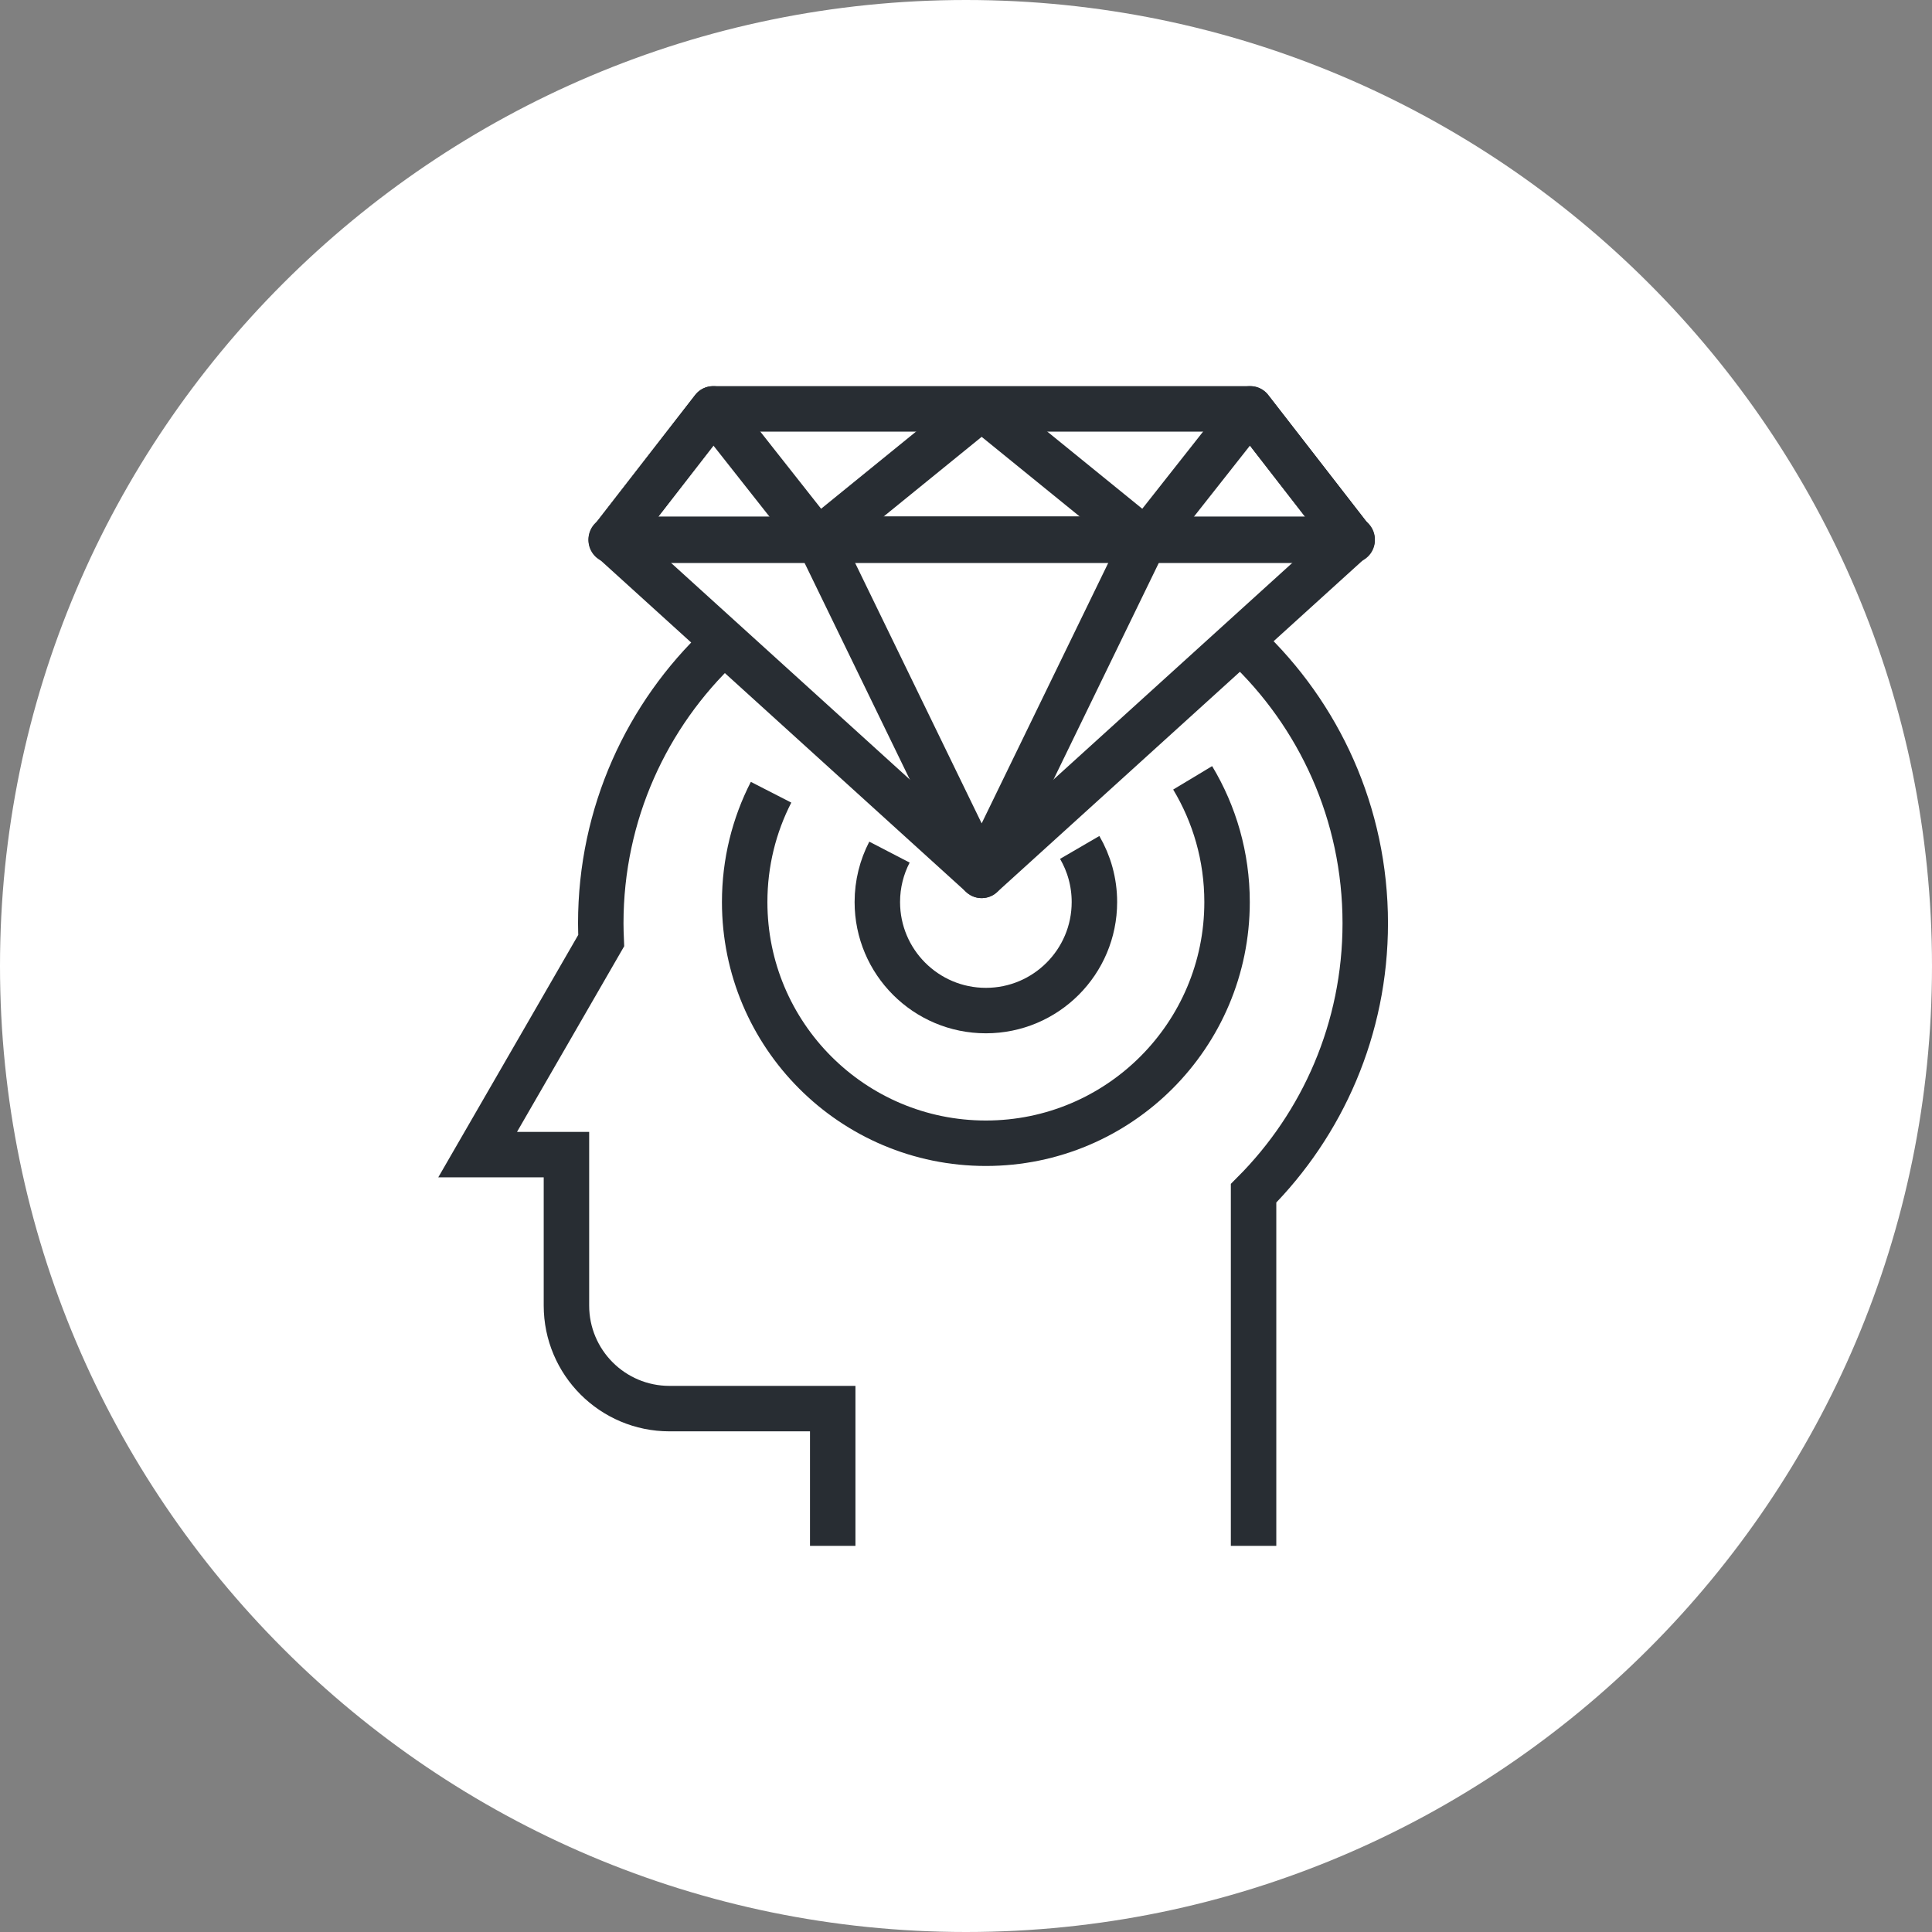 <?xml version="1.0" encoding="utf-8"?>
<!-- Generator: Adobe Illustrator 16.0.0, SVG Export Plug-In . SVG Version: 6.00 Build 0)  -->
<!DOCTYPE svg PUBLIC "-//W3C//DTD SVG 1.1//EN" "http://www.w3.org/Graphics/SVG/1.1/DTD/svg11.dtd">
<svg version="1.1" xmlns="http://www.w3.org/2000/svg" xmlns:xlink="http://www.w3.org/1999/xlink" x="0px" y="0px" width="170px"
	 height="170px" viewBox="0 0 170 170" enable-background="new 0 0 170 170" xml:space="preserve">
<rect x="0" y="0" width="170" height="170" fill="#808080" stroke="none"/>
<g id="Background">
</g>
<g id="Circle">
	<g>
		<path fill="#FFFFFF" d="M85,170c-46.869,0-85-38.131-85-85S38.131,0,85,0s85,38.131,85,85S131.869,170,85,170z"/>
	</g>
</g>
<g id="TEXT">
</g>
<g id="Icons">
	<g>
		<g>
			<path fill="none" stroke="#282D33" stroke-width="4" d="M63.426,56.769c-6.504,6.133-10.563,14.829-10.563,24.472
				c0,0.51,0.018,1.016,0.039,1.521l-4.695,8.137l-6.179,10.698h7.814v13.278c0,5.01,4.058,9.071,9.068,9.071h14.363v12.077"/>
			<path fill="none" stroke="#282D33" stroke-width="4" d="M110.304,136.023v-31.025c6.075-6.088,9.827-14.485,9.827-23.758
				c0-9.652-4.067-18.357-10.582-24.492"/>
		</g>
		<path fill="none" stroke="#282D33" stroke-width="4" stroke-linejoin="bevel" d="M104.944,68.443
			c1.921,3.192,3.027,6.932,3.027,10.93c0,11.721-9.502,21.223-21.223,21.223c-11.722,0-21.223-9.502-21.223-21.223
			c0-3.48,0.837-6.765,2.322-9.663"/>
		<path fill="none" stroke="#282D33" stroke-width="4" stroke-linejoin="bevel" d="M95.005,74.567
			c0.822,1.412,1.294,3.053,1.294,4.805c0,5.274-4.275,9.55-9.55,9.55s-9.551-4.275-9.551-9.55c0-1.584,0.386-3.077,1.068-4.392"/>
		<g>
			<g>
				<polygon fill="none" stroke="#282D33" stroke-width="4" stroke-linejoin="round" stroke-miterlimit="10" points="86.378,77.026 
					53.781,47.453 86.378,47.453 118.977,47.453 				"/>
				<polygon fill="none" stroke="#282D33" stroke-width="4" stroke-linejoin="round" stroke-miterlimit="10" points="86.378,77.026 
					72.009,47.453 86.378,47.453 100.751,47.453 				"/>
			</g>
			<g>
				<polyline fill="none" stroke="#282D33" stroke-width="4" stroke-linejoin="round" stroke-miterlimit="10" points="
					118.977,47.539 110.01,35.979 62.751,35.979 53.781,47.539 				"/>
				<polygon fill="none" stroke="#282D33" stroke-width="4" stroke-linejoin="bevel" stroke-miterlimit="10" points="86.378,35.862 
					72.009,47.539 86.378,47.539 100.751,47.539 				"/>
				<polygon fill="none" stroke="#282D33" stroke-width="4" stroke-linejoin="round" stroke-miterlimit="10" points="71.893,47.539 
					62.777,35.979 62.751,35.979 53.781,47.539 				"/>
				<polygon fill="none" stroke="#282D33" stroke-width="4" stroke-linejoin="round" stroke-miterlimit="10" points="
					100.871,47.539 109.986,35.979 110.01,35.979 118.977,47.539 				"/>
			</g>
		</g>
	</g>
</g>
</svg>
